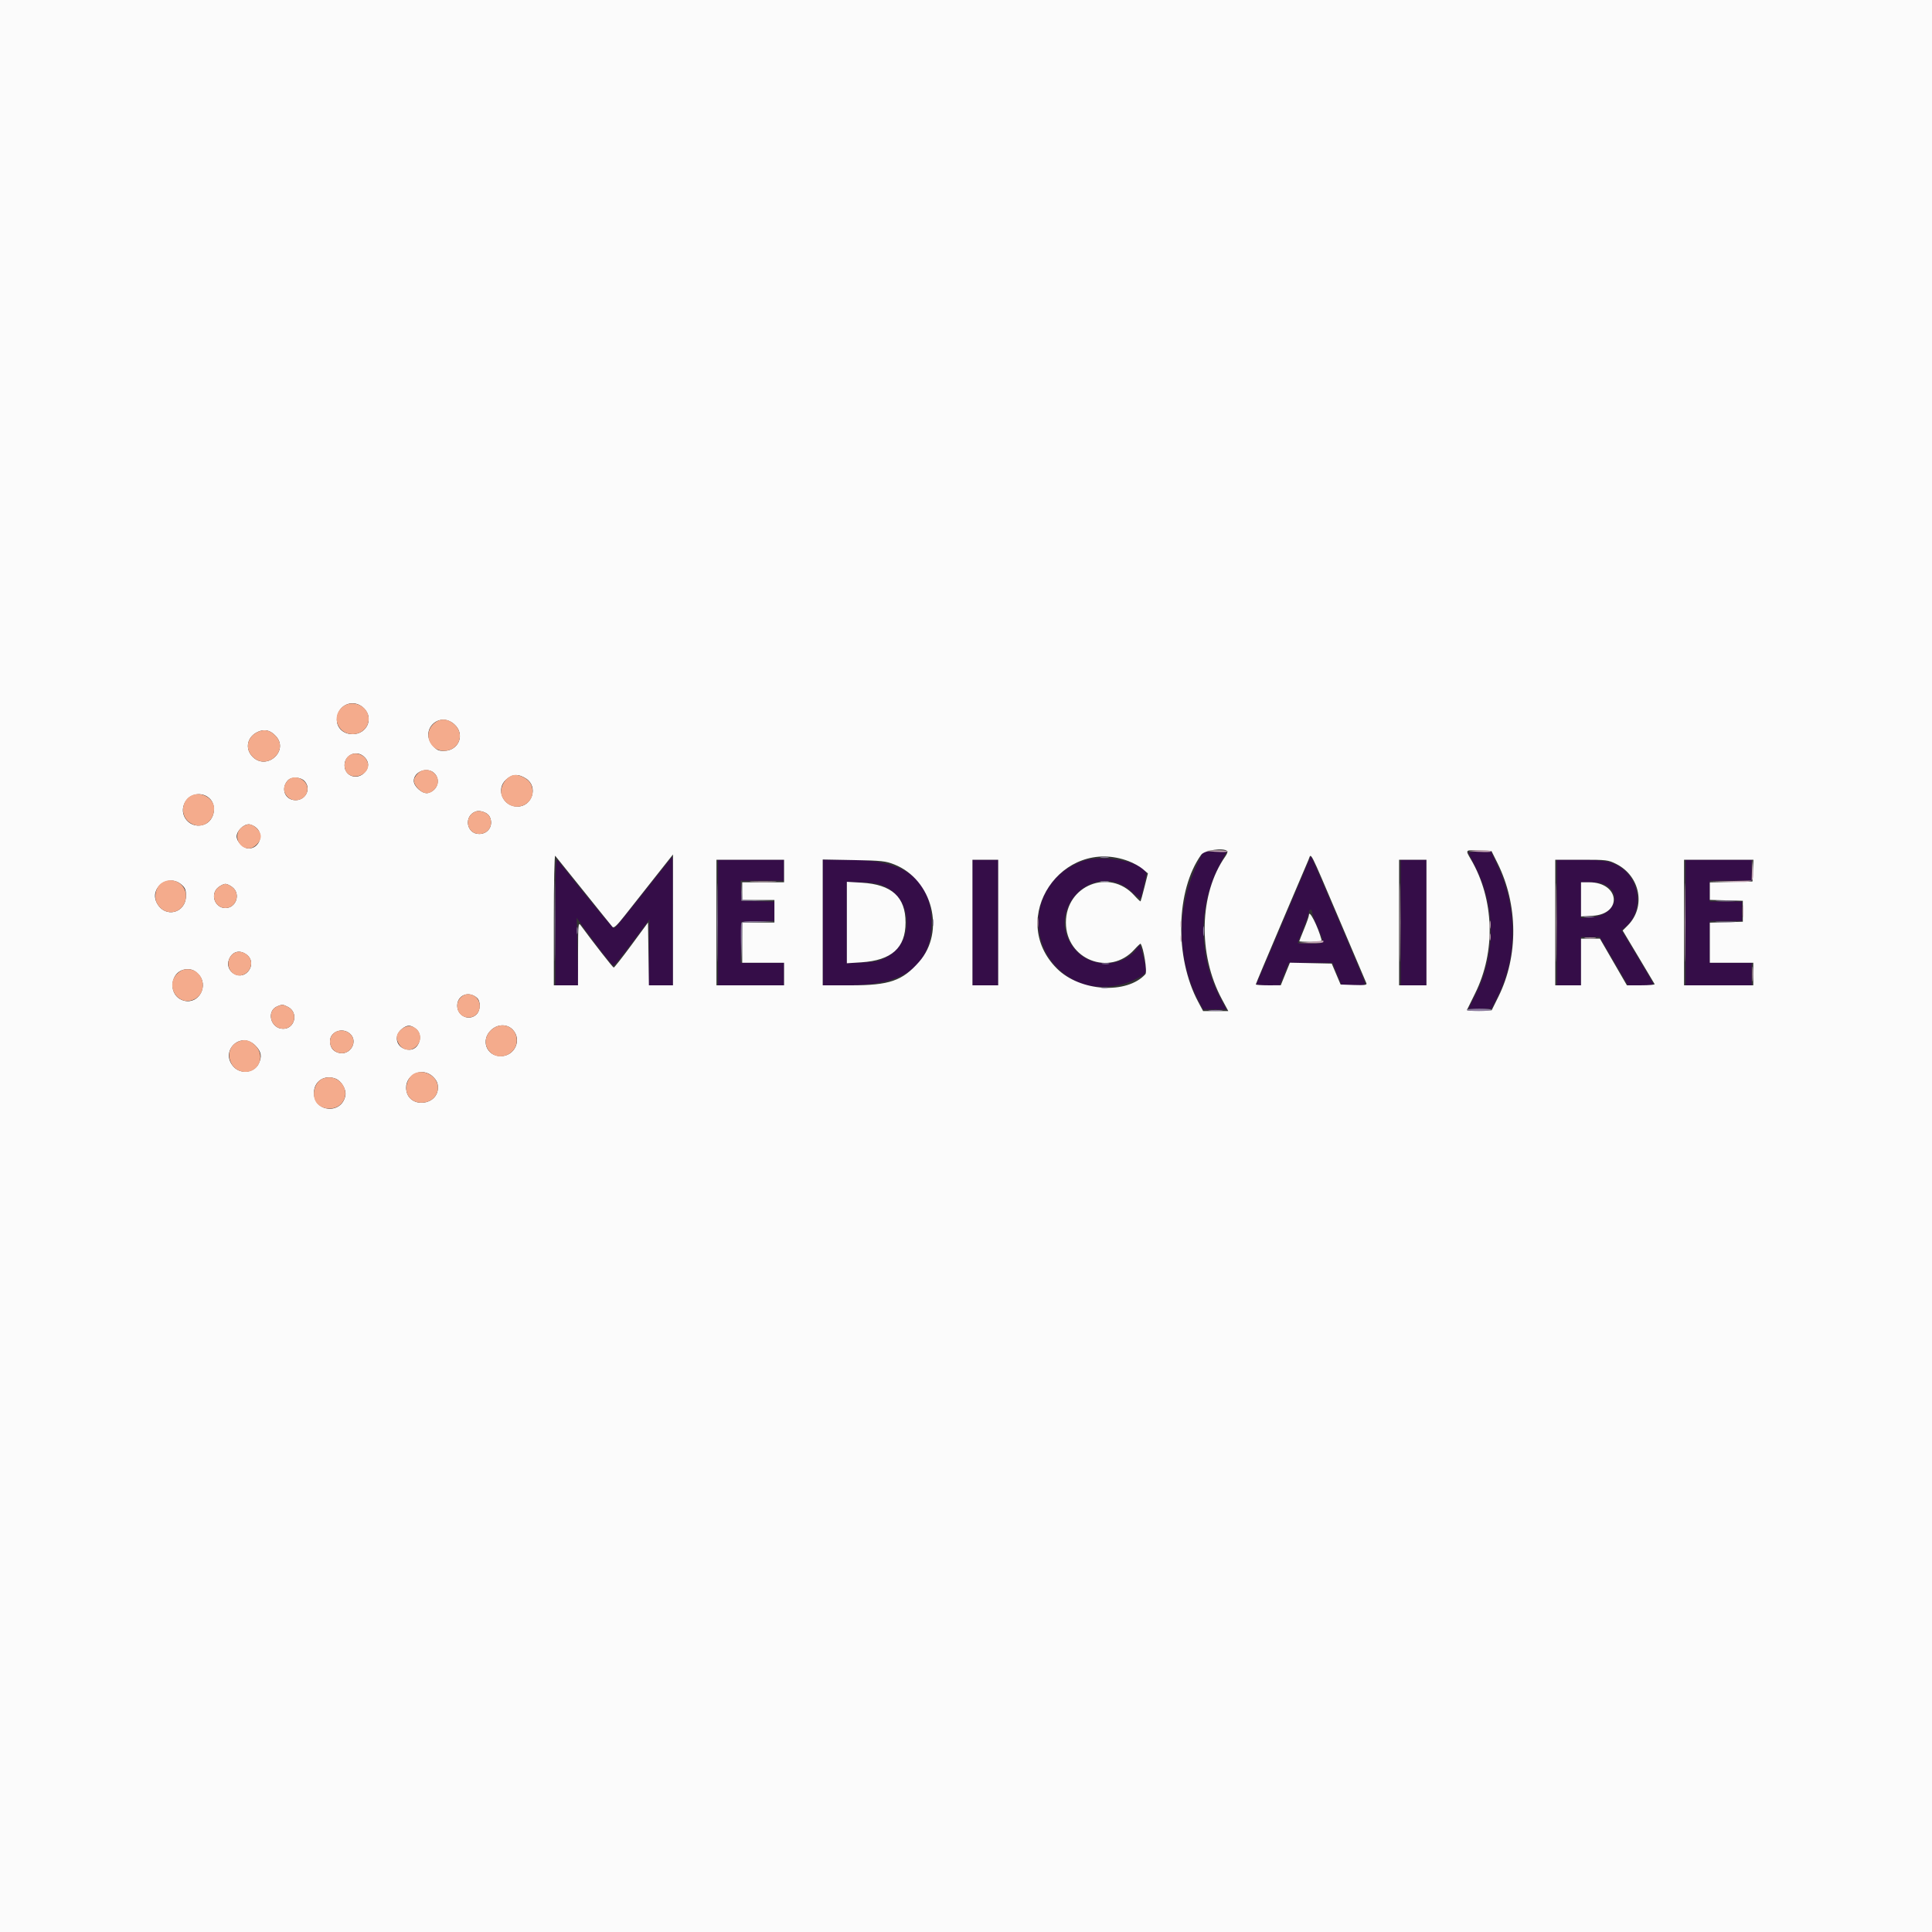 <svg id="svg" version="1.1" xmlns="http://www.w3.org/2000/svg" xmlns:xlink="http://www.w3.org/1999/xlink" width="400" height="400" viewBox="0, 0, 400,400"><rect x="0" y="0" width="400" height="400" fill="#333333" stroke="none"/><g id="svgg"><path id="path0" d="M247.736 179.250 C 243.497 188.246,243.693 198.965,248.252 207.417 L 249.106 209.000 251.511 209.000 L 253.917 209.000 252.628 206.583 C 248.042 197.984,247.997 187.634,252.509 179.083 L 253.960 176.333 251.535 176.333 L 249.111 176.333 247.736 179.250 M304.057 176.583 C 304.119 176.721,304.798 178.108,305.566 179.667 C 309.774 188.201,309.677 197.930,305.300 206.333 C 304.679 207.525,304.118 208.619,304.053 208.765 C 303.988 208.911,305.037 208.986,306.384 208.932 L 308.833 208.833 310.053 206.393 C 314.176 198.145,314.210 188.156,310.143 179.417 L 308.709 176.333 306.327 176.333 C 305.016 176.333,303.995 176.446,304.057 176.583 M133.333 184.732 C 130.125 188.797,127.350 192.160,127.167 192.206 C 126.905 192.272,121.599 185.866,115.591 178.232 C 115.042 177.535,115.014 178.135,115.007 190.750 L 115.000 204.000 117.384 204.000 L 119.769 204.000 119.578 197.002 L 119.387 190.005 121.229 192.572 C 123.705 196.023,126.673 199.811,126.996 199.932 C 127.140 199.986,128.875 197.849,130.850 195.182 C 132.826 192.515,134.456 190.333,134.471 190.333 C 134.487 190.333,134.447 193.408,134.382 197.167 L 134.265 204.000 136.799 204.000 L 139.333 204.000 139.333 190.667 C 139.333 183.333,139.296 177.336,139.250 177.338 C 139.204 177.341,136.542 180.668,133.333 184.732 M271.049 178.037 C 270.621 179.159,260.287 203.446,260.108 203.750 C 260.027 203.887,261.077 204.000,262.441 204.000 L 264.920 204.000 265.877 201.668 L 266.833 199.336 271.364 199.334 L 275.894 199.333 276.833 201.667 L 277.773 204.000 280.259 204.000 C 282.467 204.000,282.726 203.935,282.579 203.417 C 282.383 202.727,271.654 177.560,271.475 177.370 C 271.407 177.299,271.215 177.599,271.049 178.037 M224.075 178.324 C 212.563 182.466,211.851 197.794,222.917 203.226 C 226.082 204.780,231.250 204.637,234.767 202.898 C 237.599 201.499,237.574 201.554,236.819 198.548 C 236.036 195.427,236.049 195.449,235.474 196.270 C 232.704 200.224,226.415 200.585,222.936 196.991 C 215.271 189.073,226.579 177.192,234.529 184.810 C 235.364 185.610,236.105 186.092,236.176 185.882 C 236.498 184.927,237.333 181.358,237.329 180.952 C 237.308 178.577,228.321 176.795,224.075 178.324 M148.667 191.000 L 148.667 204.000 155.500 204.000 L 162.333 204.000 162.333 201.667 L 162.333 199.333 157.823 199.333 L 153.313 199.333 153.407 195.083 L 153.500 190.833 156.917 190.738 L 160.333 190.643 160.333 188.667 L 160.333 186.690 156.917 186.595 L 153.500 186.500 153.401 184.417 L 153.302 182.333 157.817 182.333 L 162.333 182.333 162.333 180.167 L 162.333 178.000 155.500 178.000 L 148.667 178.000 148.667 191.000 M170.333 191.000 L 170.333 204.000 175.288 204.000 C 187.337 204.000,192.833 199.928,192.833 191.000 C 192.833 182.049,187.430 178.000,175.484 178.000 L 170.333 178.000 170.333 191.000 M201.333 191.000 L 201.333 204.000 204.000 204.000 L 206.667 204.000 206.667 191.000 L 206.667 178.000 204.000 178.000 L 201.333 178.000 201.333 191.000 M290.000 191.000 L 290.000 204.000 292.667 204.000 L 295.333 204.000 295.333 191.000 L 295.333 178.000 292.667 178.000 L 290.000 178.000 290.000 191.000 M322.333 191.000 L 322.333 204.000 324.833 204.000 L 327.333 204.000 327.333 199.000 L 327.333 194.000 329.266 194.000 L 331.198 194.000 334.134 199.000 L 337.069 204.000 339.737 204.000 C 341.736 204.000,342.364 203.896,342.242 203.583 C 342.152 203.354,340.647 200.785,338.898 197.874 L 335.717 192.581 336.666 191.783 C 339.916 189.048,339.786 183.317,336.405 180.269 C 334.413 178.473,332.440 178.000,326.939 178.000 L 322.333 178.000 322.333 191.000 M349.000 191.000 L 349.000 204.000 355.833 204.000 L 362.667 204.000 362.667 201.667 L 362.667 199.333 358.333 199.333 L 354.000 199.333 354.000 195.000 L 354.000 190.667 357.333 190.667 L 360.667 190.667 360.667 188.667 L 360.667 186.667 357.333 186.667 L 354.000 186.667 354.000 184.500 L 354.000 182.333 358.333 182.333 L 362.667 182.333 362.667 180.167 L 362.667 178.000 355.833 178.000 L 349.000 178.000 349.000 191.000 M182.352 183.173 C 188.875 185.475,189.695 194.736,183.675 198.123 C 182.056 199.033,181.481 199.164,178.592 199.280 L 175.333 199.411 175.333 191.039 L 175.333 182.667 178.125 182.667 C 179.770 182.667,181.506 182.875,182.352 183.173 M332.549 183.309 C 335.976 185.398,334.059 189.551,329.500 189.917 L 327.333 190.091 327.333 186.379 L 327.333 182.667 329.417 182.668 C 330.882 182.669,331.811 182.859,332.549 183.309 M271.667 188.867 C 271.667 189.160,272.192 190.611,272.833 192.092 C 274.330 195.545,274.428 195.333,271.333 195.333 C 269.867 195.333,268.667 195.287,268.667 195.231 C 268.667 195.175,269.192 193.828,269.833 192.236 C 270.475 190.645,271.000 189.116,271.000 188.838 C 271.000 188.561,271.150 188.333,271.333 188.333 C 271.517 188.333,271.667 188.573,271.667 188.867 " stroke="none" fill="#350d48" fill-rule="evenodd"></path><path id="path1" d="M0.000 200.000 L 0.000 400.000 200.000 400.000 L 400.000 400.000 400.000 200.000 L 400.000 0.000 200.000 0.000 L 0.000 0.000 0.000 200.000 M75.359 146.641 C 77.434 148.716,75.988 152.000,73.000 152.000 C 70.917 152.000,69.511 150.506,69.771 148.568 C 70.153 145.721,73.340 144.622,75.359 146.641 M94.070 149.966 C 96.326 151.981,95.047 155.374,92.002 155.454 C 90.821 155.485,90.453 155.322,89.635 154.407 C 86.790 151.222,90.886 147.121,94.070 149.966 M57.083 152.371 C 59.927 155.389,55.243 159.628,52.308 156.692 C 50.617 155.002,51.179 152.462,53.459 151.487 C 54.828 150.902,55.960 151.178,57.083 152.371 M75.282 156.583 C 76.398 157.527,76.509 158.758,75.577 159.842 C 74.038 161.631,71.333 160.742,71.333 158.448 C 71.333 156.338,73.682 155.229,75.282 156.583 M89.895 160.058 C 91.321 161.398,90.590 163.714,88.592 164.186 C 87.512 164.442,85.667 162.859,85.667 161.677 C 85.667 159.759,88.444 158.695,89.895 160.058 M108.932 161.207 C 111.501 162.869,110.196 167.011,107.109 166.993 C 104.115 166.975,102.598 163.391,104.755 161.429 C 106.077 160.227,107.315 160.161,108.932 161.207 M63.000 161.667 C 64.503 163.169,63.373 165.667,61.191 165.667 C 59.009 165.667,58.061 163.267,59.578 161.583 C 60.298 160.784,62.163 160.830,63.000 161.667 M43.583 165.507 C 44.896 167.018,44.314 169.780,42.509 170.602 C 39.444 171.999,36.605 168.679,38.453 165.859 C 39.600 164.108,42.212 163.929,43.583 165.507 M101.340 169.013 C 102.273 170.755,101.162 172.667,99.218 172.667 C 96.549 172.667,95.964 168.942,98.487 168.009 C 99.363 167.684,100.923 168.234,101.340 169.013 M53.182 171.485 C 54.683 172.986,53.605 175.667,51.500 175.667 C 50.389 175.667,49.000 174.278,49.000 173.167 C 49.000 172.055,50.389 170.667,51.500 170.667 C 51.975 170.667,52.732 171.035,53.182 171.485 M254.101 176.212 C 254.218 176.329,254.037 176.817,253.700 177.296 C 248.262 185.008,247.958 197.564,252.982 206.879 L 254.306 209.333 251.699 209.333 L 249.093 209.333 248.062 207.400 C 243.152 198.187,243.436 184.346,248.686 176.973 C 249.362 176.023,253.352 175.463,254.101 176.212 M310.049 178.720 C 314.325 187.317,314.397 197.929,310.236 206.333 L 308.833 209.167 306.217 209.265 C 304.779 209.318,303.655 209.243,303.719 209.098 C 303.784 208.952,304.544 207.408,305.408 205.667 C 309.718 196.976,309.377 186.185,304.530 177.915 C 303.362 175.922,303.329 175.959,306.223 176.069 L 308.779 176.167 310.049 178.720 M120.838 184.500 C 123.918 188.350,126.605 191.684,126.807 191.909 C 127.088 192.221,127.688 191.666,129.333 189.576 C 130.520 188.067,133.256 184.601,135.412 181.873 L 139.333 176.912 139.333 190.456 L 139.333 204.000 136.840 204.000 L 134.347 204.000 134.257 197.495 L 134.167 190.990 130.729 195.662 C 128.838 198.231,127.188 200.329,127.062 200.324 C 126.880 200.317,122.776 195.059,120.175 191.500 C 119.741 190.907,119.687 191.558,119.677 197.417 L 119.667 204.000 117.167 204.000 L 114.667 204.000 114.667 190.433 C 114.667 182.900,114.793 177.007,114.952 177.183 C 115.108 177.357,117.757 180.650,120.838 184.500 M277.333 190.500 C 280.304 197.467,282.813 203.361,282.909 203.597 C 283.044 203.933,282.474 204.007,280.321 203.931 L 277.559 203.833 276.641 201.667 L 275.723 199.500 271.392 199.407 L 267.060 199.314 266.113 201.653 L 265.167 203.992 262.583 203.996 C 261.162 203.998,260.000 203.915,260.000 203.810 C 260.000 203.706,262.345 198.119,265.212 191.394 C 268.078 184.669,270.643 178.649,270.911 178.016 C 271.516 176.589,270.837 175.269,277.333 190.500 M233.674 178.297 C 234.686 178.678,235.997 179.405,236.587 179.912 L 237.659 180.833 236.946 183.667 C 236.554 185.225,236.192 186.551,236.142 186.613 C 236.093 186.675,235.506 186.121,234.838 185.382 C 229.705 179.701,220.681 183.282,220.681 191.000 C 220.681 198.662,229.755 202.244,234.856 196.597 C 235.514 195.869,236.093 195.325,236.142 195.387 C 236.761 196.160,237.565 201.226,237.143 201.693 C 233.310 205.928,223.601 205.307,218.814 200.519 C 208.447 190.153,219.860 173.085,233.674 178.297 M162.333 180.333 L 162.333 182.667 158.000 182.667 L 153.667 182.667 153.667 184.500 L 153.667 186.333 157.000 186.333 L 160.333 186.333 160.333 188.667 L 160.333 191.000 157.000 191.000 L 153.667 191.000 153.667 195.167 L 153.667 199.333 158.000 199.333 L 162.333 199.333 162.333 201.667 L 162.333 204.000 155.333 204.000 L 148.333 204.000 148.333 191.000 L 148.333 178.000 155.333 178.000 L 162.333 178.000 162.333 180.333 M185.167 178.981 C 193.058 182.103,195.795 192.883,190.286 199.141 C 186.823 203.076,184.139 204.000,176.177 204.000 L 170.333 204.000 170.333 190.975 L 170.333 177.949 176.750 178.069 C 182.555 178.178,183.357 178.265,185.167 178.981 M206.667 191.000 L 206.667 204.000 204.000 204.000 L 201.333 204.000 201.333 191.000 L 201.333 178.000 204.000 178.000 L 206.667 178.000 206.667 191.000 M295.333 191.000 L 295.333 204.000 292.500 204.000 L 289.667 204.000 289.667 191.000 L 289.667 178.000 292.500 178.000 L 295.333 178.000 295.333 191.000 M334.602 178.863 C 339.618 181.363,340.820 187.795,336.988 191.628 L 335.956 192.660 339.196 198.080 C 340.978 201.061,342.496 203.612,342.571 203.750 C 342.645 203.887,341.385 203.999,339.770 203.997 L 336.833 203.995 334.038 199.164 L 331.243 194.333 329.288 194.333 L 327.333 194.333 327.333 199.167 L 327.333 204.000 324.667 204.000 L 322.000 204.000 322.000 191.000 L 322.000 178.000 327.435 178.000 C 332.614 178.000,332.951 178.041,334.602 178.863 M362.932 180.250 L 362.833 182.500 358.417 182.593 L 354.000 182.686 354.000 184.498 L 354.000 186.310 357.417 186.405 L 360.833 186.500 360.833 188.667 L 360.833 190.833 357.417 190.928 L 354.000 191.023 354.000 195.178 L 354.000 199.333 358.500 199.333 L 363.000 199.333 363.000 201.667 L 363.000 204.000 355.833 204.000 L 348.667 204.000 348.667 191.000 L 348.667 178.000 355.849 178.000 L 363.030 178.000 362.932 180.250 M37.565 183.138 C 38.332 183.798,38.500 184.212,38.500 185.444 C 38.500 189.095,34.143 190.176,32.469 186.940 C 30.850 183.810,34.864 180.815,37.565 183.138 M175.333 191.000 L 175.333 199.432 178.317 199.239 C 184.604 198.831,187.485 196.242,187.485 191.000 C 187.485 185.712,184.646 183.124,178.438 182.754 L 175.333 182.569 175.333 191.000 M327.333 186.204 L 327.333 189.742 329.706 189.608 C 336.010 189.252,335.350 182.667,329.011 182.667 L 327.333 182.667 327.333 186.204 M48.122 183.691 C 49.883 185.076,48.896 188.000,46.667 188.000 C 44.438 188.000,43.450 185.076,45.212 183.691 C 45.695 183.311,46.349 183.000,46.667 183.000 C 46.984 183.000,47.639 183.311,48.122 183.691 M271.000 189.454 C 271.000 189.704,270.550 191.000,270.000 192.333 C 269.450 193.667,269.000 194.813,269.000 194.879 C 269.000 194.946,270.061 195.000,271.358 195.000 C 273.080 195.000,273.686 194.888,273.607 194.583 C 272.897 191.868,271.000 188.136,271.000 189.454 M51.122 197.691 C 52.233 198.565,52.301 200.137,51.275 201.229 C 49.539 203.077,46.487 201.086,47.389 198.694 C 48.039 196.968,49.652 196.535,51.122 197.691 M41.026 201.641 C 43.321 203.936,41.229 207.965,38.145 207.191 C 34.519 206.281,35.112 200.667,38.833 200.667 C 39.735 200.667,40.304 200.920,41.026 201.641 M98.750 206.591 C 99.550 207.294,99.505 209.162,98.667 210.000 C 97.175 211.491,94.667 210.374,94.667 208.218 C 94.667 206.024,97.031 205.082,98.750 206.591 M59.643 208.488 C 61.832 209.620,61.072 213.000,58.627 213.000 C 56.012 213.000,55.067 209.291,57.438 208.336 C 58.451 207.928,58.577 207.937,59.643 208.488 M86.122 213.024 C 87.733 214.292,86.802 217.333,84.802 217.333 C 82.219 217.333,81.222 214.589,83.231 213.009 C 84.320 212.153,85.018 212.156,86.122 213.024 M106.183 213.215 C 108.111 215.297,106.563 218.667,103.677 218.667 C 100.699 218.667,99.468 215.312,101.690 213.250 C 103.052 211.985,105.029 211.970,106.183 213.215 M72.221 213.826 C 74.449 215.386,72.508 218.825,69.911 217.919 C 68.855 217.551,68.333 216.758,68.333 215.522 C 68.333 213.709,70.626 212.708,72.221 213.826 M52.867 216.467 C 54.118 217.718,54.299 218.788,53.516 220.303 C 52.571 222.129,49.845 222.447,48.400 220.899 C 45.403 217.688,49.762 213.362,52.867 216.467 M89.692 222.974 C 90.414 223.696,90.667 224.265,90.667 225.167 C 90.667 228.906,84.837 229.525,84.150 225.859 C 83.545 222.635,87.364 220.646,89.692 222.974 M69.478 223.325 C 70.690 223.786,71.738 225.590,71.508 226.817 C 70.761 230.796,65.000 230.305,65.000 226.263 C 65.000 223.856,67.155 222.442,69.478 223.325 " stroke="none" fill="#fbfbfb" fill-rule="evenodd"></path><path id="path2" d="M70.831 146.417 C 68.539 148.389,69.942 152.000,73.000 152.000 C 74.867 152.000,76.333 150.607,76.333 148.833 C 76.333 146.138,72.906 144.633,70.831 146.417 M89.641 149.974 C 87.575 152.041,89.079 155.530,92.002 155.454 C 95.047 155.374,96.326 151.981,94.070 149.966 C 92.591 148.644,90.969 148.647,89.641 149.974 M53.459 151.487 C 51.179 152.462,50.617 155.002,52.308 156.692 C 55.243 159.628,59.927 155.389,57.083 152.371 C 55.960 151.178,54.828 150.902,53.459 151.487 M72.000 156.667 C 71.117 157.550,71.119 159.369,72.004 160.171 C 73.619 161.632,76.658 160.077,76.177 158.036 C 75.729 156.137,73.320 155.347,72.000 156.667 M86.485 160.152 C 85.398 161.238,85.453 162.171,86.675 163.393 C 87.823 164.541,89.052 164.501,90.083 163.282 C 92.068 160.937,88.662 157.974,86.485 160.152 M106.000 160.562 C 104.271 161.218,103.238 163.546,104.009 165.048 C 105.985 168.900,111.549 166.575,110.015 162.539 C 109.502 161.190,107.257 160.085,106.000 160.562 M59.578 161.583 C 58.648 162.615,58.560 163.775,59.339 164.764 C 60.742 166.548,63.667 165.581,63.667 163.333 C 63.667 161.341,60.874 160.145,59.578 161.583 M39.769 164.654 C 37.696 165.533,37.236 168.521,38.939 170.042 C 41.191 172.054,44.333 170.497,44.333 167.368 C 44.333 165.331,41.770 163.806,39.769 164.654 M98.487 168.009 C 95.964 168.942,96.549 172.667,99.218 172.667 C 101.162 172.667,102.273 170.755,101.340 169.013 C 100.923 168.234,99.363 167.684,98.487 168.009 M49.818 171.485 C 48.317 172.986,49.395 175.667,51.500 175.667 C 52.611 175.667,54.000 174.278,54.000 173.167 C 54.000 172.055,52.611 170.667,51.500 170.667 C 51.025 170.667,50.268 171.035,49.818 171.485 M33.417 182.845 C 32.267 183.651,31.803 185.653,32.469 186.940 C 34.143 190.176,38.500 189.095,38.500 185.444 C 38.500 182.857,35.552 181.350,33.417 182.845 M45.212 183.691 C 43.450 185.076,44.438 188.000,46.667 188.000 C 48.896 188.000,49.883 185.076,48.122 183.691 C 47.639 183.311,46.984 183.000,46.667 183.000 C 46.349 183.000,45.695 183.311,45.212 183.691 M48.263 197.454 C 46.950 198.452,46.948 200.547,48.259 201.542 C 49.766 202.687,52.000 201.419,52.000 199.419 C 52.000 197.600,49.678 196.379,48.263 197.454 M36.641 201.641 C 34.152 204.130,36.801 208.325,40.020 206.992 C 43.251 205.653,42.316 200.667,38.833 200.667 C 37.932 200.667,37.362 200.920,36.641 201.641 M96.333 205.906 C 93.764 206.834,94.301 210.667,97.000 210.667 C 99.801 210.667,100.226 206.624,97.500 205.902 C 97.133 205.805,96.608 205.807,96.333 205.906 M57.438 208.336 C 55.067 209.291,56.012 213.000,58.627 213.000 C 61.072 213.000,61.832 209.620,59.643 208.488 C 58.577 207.937,58.451 207.928,57.438 208.336 M83.231 213.009 C 82.083 213.912,81.862 214.766,82.470 215.943 C 83.299 217.546,85.079 217.835,86.275 216.562 C 88.358 214.345,85.611 211.137,83.231 213.009 M101.690 213.250 C 100.267 214.571,100.179 216.543,101.485 217.848 C 103.445 219.809,107.000 218.235,107.000 215.408 C 107.000 212.537,103.841 211.253,101.690 213.250 M69.000 214.000 C 67.778 215.222,68.272 217.348,69.911 217.919 C 72.508 218.825,74.449 215.386,72.221 213.826 C 71.235 213.135,69.787 213.213,69.000 214.000 M48.963 215.833 C 46.483 217.181,47.223 221.223,50.064 221.847 C 53.270 222.552,55.216 218.816,52.867 216.467 C 51.618 215.218,50.444 215.028,48.963 215.833 M85.583 222.360 C 84.613 222.925,83.918 224.623,84.150 225.859 C 84.837 229.525,90.667 228.906,90.667 225.167 C 90.667 222.787,87.681 221.138,85.583 222.360 M66.786 223.331 C 65.241 223.954,64.484 226.413,65.343 228.018 C 66.272 229.753,69.205 230.056,70.608 228.562 C 73.048 225.965,70.136 221.979,66.786 223.331 " stroke="none" fill="#f4ab8c" fill-rule="evenodd"></path><path id="path3" d="M250.000 176.205 C 251.990 176.455,254.258 176.480,254.116 176.250 C 254.030 176.112,252.882 176.022,251.564 176.050 C 250.245 176.077,249.542 176.147,250.000 176.205 M304.333 176.206 C 306.290 176.454,308.926 176.481,308.783 176.250 C 308.697 176.112,307.474 176.022,306.064 176.050 C 304.654 176.077,303.875 176.148,304.333 176.206 M289.818 191.000 C 289.818 198.242,289.862 201.204,289.916 197.583 C 289.970 193.963,289.970 188.037,289.916 184.417 C 289.862 180.796,289.818 183.758,289.818 191.000 M322.152 191.000 C 322.152 198.242,322.196 201.204,322.250 197.583 C 322.303 193.963,322.303 188.037,322.250 184.417 C 322.196 180.796,322.152 183.758,322.152 191.000 M348.818 191.000 C 348.818 198.242,348.862 201.204,348.916 197.583 C 348.970 193.963,348.970 188.037,348.916 184.417 C 348.862 180.796,348.818 183.758,348.818 191.000 M362.730 180.074 L 362.667 182.314 358.250 182.418 L 353.833 182.521 358.260 182.594 C 363.305 182.677,363.101 182.800,362.914 179.796 L 362.793 177.833 362.730 180.074 M155.750 182.581 C 156.987 182.645,159.012 182.645,160.250 182.581 C 161.487 182.516,160.475 182.464,158.000 182.464 C 155.525 182.464,154.512 182.516,155.750 182.581 M360.773 188.667 C 360.773 189.858,360.834 190.346,360.908 189.750 C 360.982 189.154,360.982 188.179,360.908 187.583 C 360.834 186.987,360.773 187.475,360.773 188.667 M214.767 191.000 C 214.767 192.008,214.829 192.421,214.905 191.917 C 214.982 191.412,214.982 190.588,214.905 190.083 C 214.829 189.579,214.767 189.992,214.767 191.000 M244.411 191.333 C 244.411 191.975,244.479 192.237,244.563 191.917 C 244.647 191.596,244.647 191.071,244.563 190.750 C 244.479 190.429,244.411 190.692,244.411 191.333 M308.417 191.500 C 308.421 192.233,308.489 192.494,308.569 192.079 C 308.649 191.665,308.646 191.065,308.562 190.746 C 308.479 190.427,308.414 190.767,308.417 191.500 M308.411 194.000 C 308.411 194.642,308.479 194.904,308.563 194.583 C 308.647 194.262,308.647 193.737,308.563 193.417 C 308.479 193.096,308.411 193.358,308.411 194.000 M244.411 194.333 C 244.411 194.975,244.479 195.237,244.563 194.917 C 244.647 194.596,244.647 194.071,244.563 193.750 C 244.479 193.429,244.411 193.692,244.411 194.333 M328.256 194.242 C 328.855 194.316,329.755 194.314,330.256 194.238 C 330.757 194.162,330.267 194.101,329.167 194.103 C 328.067 194.105,327.657 194.167,328.256 194.242 M271.333 195.000 L 268.833 195.213 271.417 195.273 C 272.957 195.309,274.000 195.199,274.000 195.000 C 274.000 194.817,273.962 194.694,273.917 194.727 C 273.871 194.760,272.708 194.883,271.333 195.000 M362.779 201.667 C 362.779 203.042,362.838 203.604,362.909 202.917 C 362.981 202.229,362.981 201.104,362.909 200.417 C 362.838 199.729,362.779 200.292,362.779 201.667 " stroke="none" fill="#c2a3b3" fill-rule="evenodd"></path><path id="path4" d="M114.819 190.667 C 114.819 198.092,114.863 201.129,114.916 197.417 C 114.970 193.704,114.970 187.629,114.916 183.917 C 114.863 180.204,114.819 183.242,114.819 190.667 M227.917 177.569 C 228.329 177.648,229.004 177.648,229.417 177.569 C 229.829 177.489,229.492 177.424,228.667 177.424 C 227.842 177.424,227.504 177.489,227.917 177.569 M148.485 191.000 C 148.485 198.242,148.529 201.204,148.583 197.583 C 148.637 193.963,148.637 188.037,148.583 184.417 C 148.529 180.796,148.485 183.758,148.485 191.000 M153.472 184.333 L 153.500 186.500 156.917 186.518 L 160.335 186.537 157.016 186.424 L 153.698 186.310 153.571 184.239 L 153.444 182.167 153.472 184.333 M227.917 182.569 C 228.329 182.648,229.004 182.648,229.417 182.569 C 229.829 182.489,229.492 182.424,228.667 182.424 C 227.842 182.424,227.504 182.489,227.917 182.569 M355.583 186.579 C 356.546 186.646,358.121 186.646,359.083 186.579 C 360.046 186.512,359.258 186.457,357.333 186.457 C 355.408 186.457,354.621 186.512,355.583 186.579 M328.083 189.905 C 328.587 189.982,329.412 189.982,329.917 189.905 C 330.421 189.829,330.008 189.767,329.000 189.767 C 327.992 189.767,327.579 189.829,328.083 189.905 M193.077 191.000 C 193.077 191.642,193.146 191.904,193.230 191.583 C 193.314 191.262,193.314 190.737,193.230 190.417 C 193.146 190.096,193.077 190.358,193.077 191.000 M153.478 191.103 C 153.386 191.343,153.359 193.330,153.417 195.519 L 153.523 199.500 153.595 195.262 L 153.667 191.023 157.083 190.915 L 160.500 190.807 157.073 190.737 C 154.506 190.684,153.604 190.776,153.478 191.103 M355.583 190.912 C 356.546 190.980,358.121 190.980,359.083 190.912 C 360.046 190.845,359.258 190.790,357.333 190.790 C 355.408 190.790,354.621 190.845,355.583 190.912 M249.095 192.833 C 249.098 193.750,249.163 194.085,249.239 193.579 C 249.316 193.072,249.314 192.322,249.235 191.912 C 249.156 191.502,249.093 191.917,249.095 192.833 M119.411 192.667 C 119.411 193.308,119.479 193.571,119.563 193.250 C 119.647 192.929,119.647 192.404,119.563 192.083 C 119.479 191.762,119.411 192.025,119.411 192.667 M228.254 199.569 C 228.669 199.649,229.269 199.646,229.587 199.562 C 229.906 199.479,229.567 199.414,228.833 199.417 C 228.100 199.421,227.839 199.489,228.254 199.569 M228.083 204.563 C 228.404 204.647,228.929 204.647,229.250 204.563 C 229.571 204.479,229.308 204.411,228.667 204.411 C 228.025 204.411,227.762 204.479,228.083 204.563 M303.667 209.083 C 303.667 209.221,304.783 209.333,306.147 209.333 C 307.511 209.333,308.697 209.221,308.782 209.083 C 308.867 208.946,307.751 208.833,306.302 208.833 C 304.852 208.833,303.667 208.946,303.667 209.083 M250.417 209.243 C 251.104 209.315,252.229 209.315,252.917 209.243 C 253.604 209.171,253.042 209.112,251.667 209.112 C 250.292 209.112,249.729 209.171,250.417 209.243 " stroke="none" fill="#8c7c9e" fill-rule="evenodd"></path></g></svg>